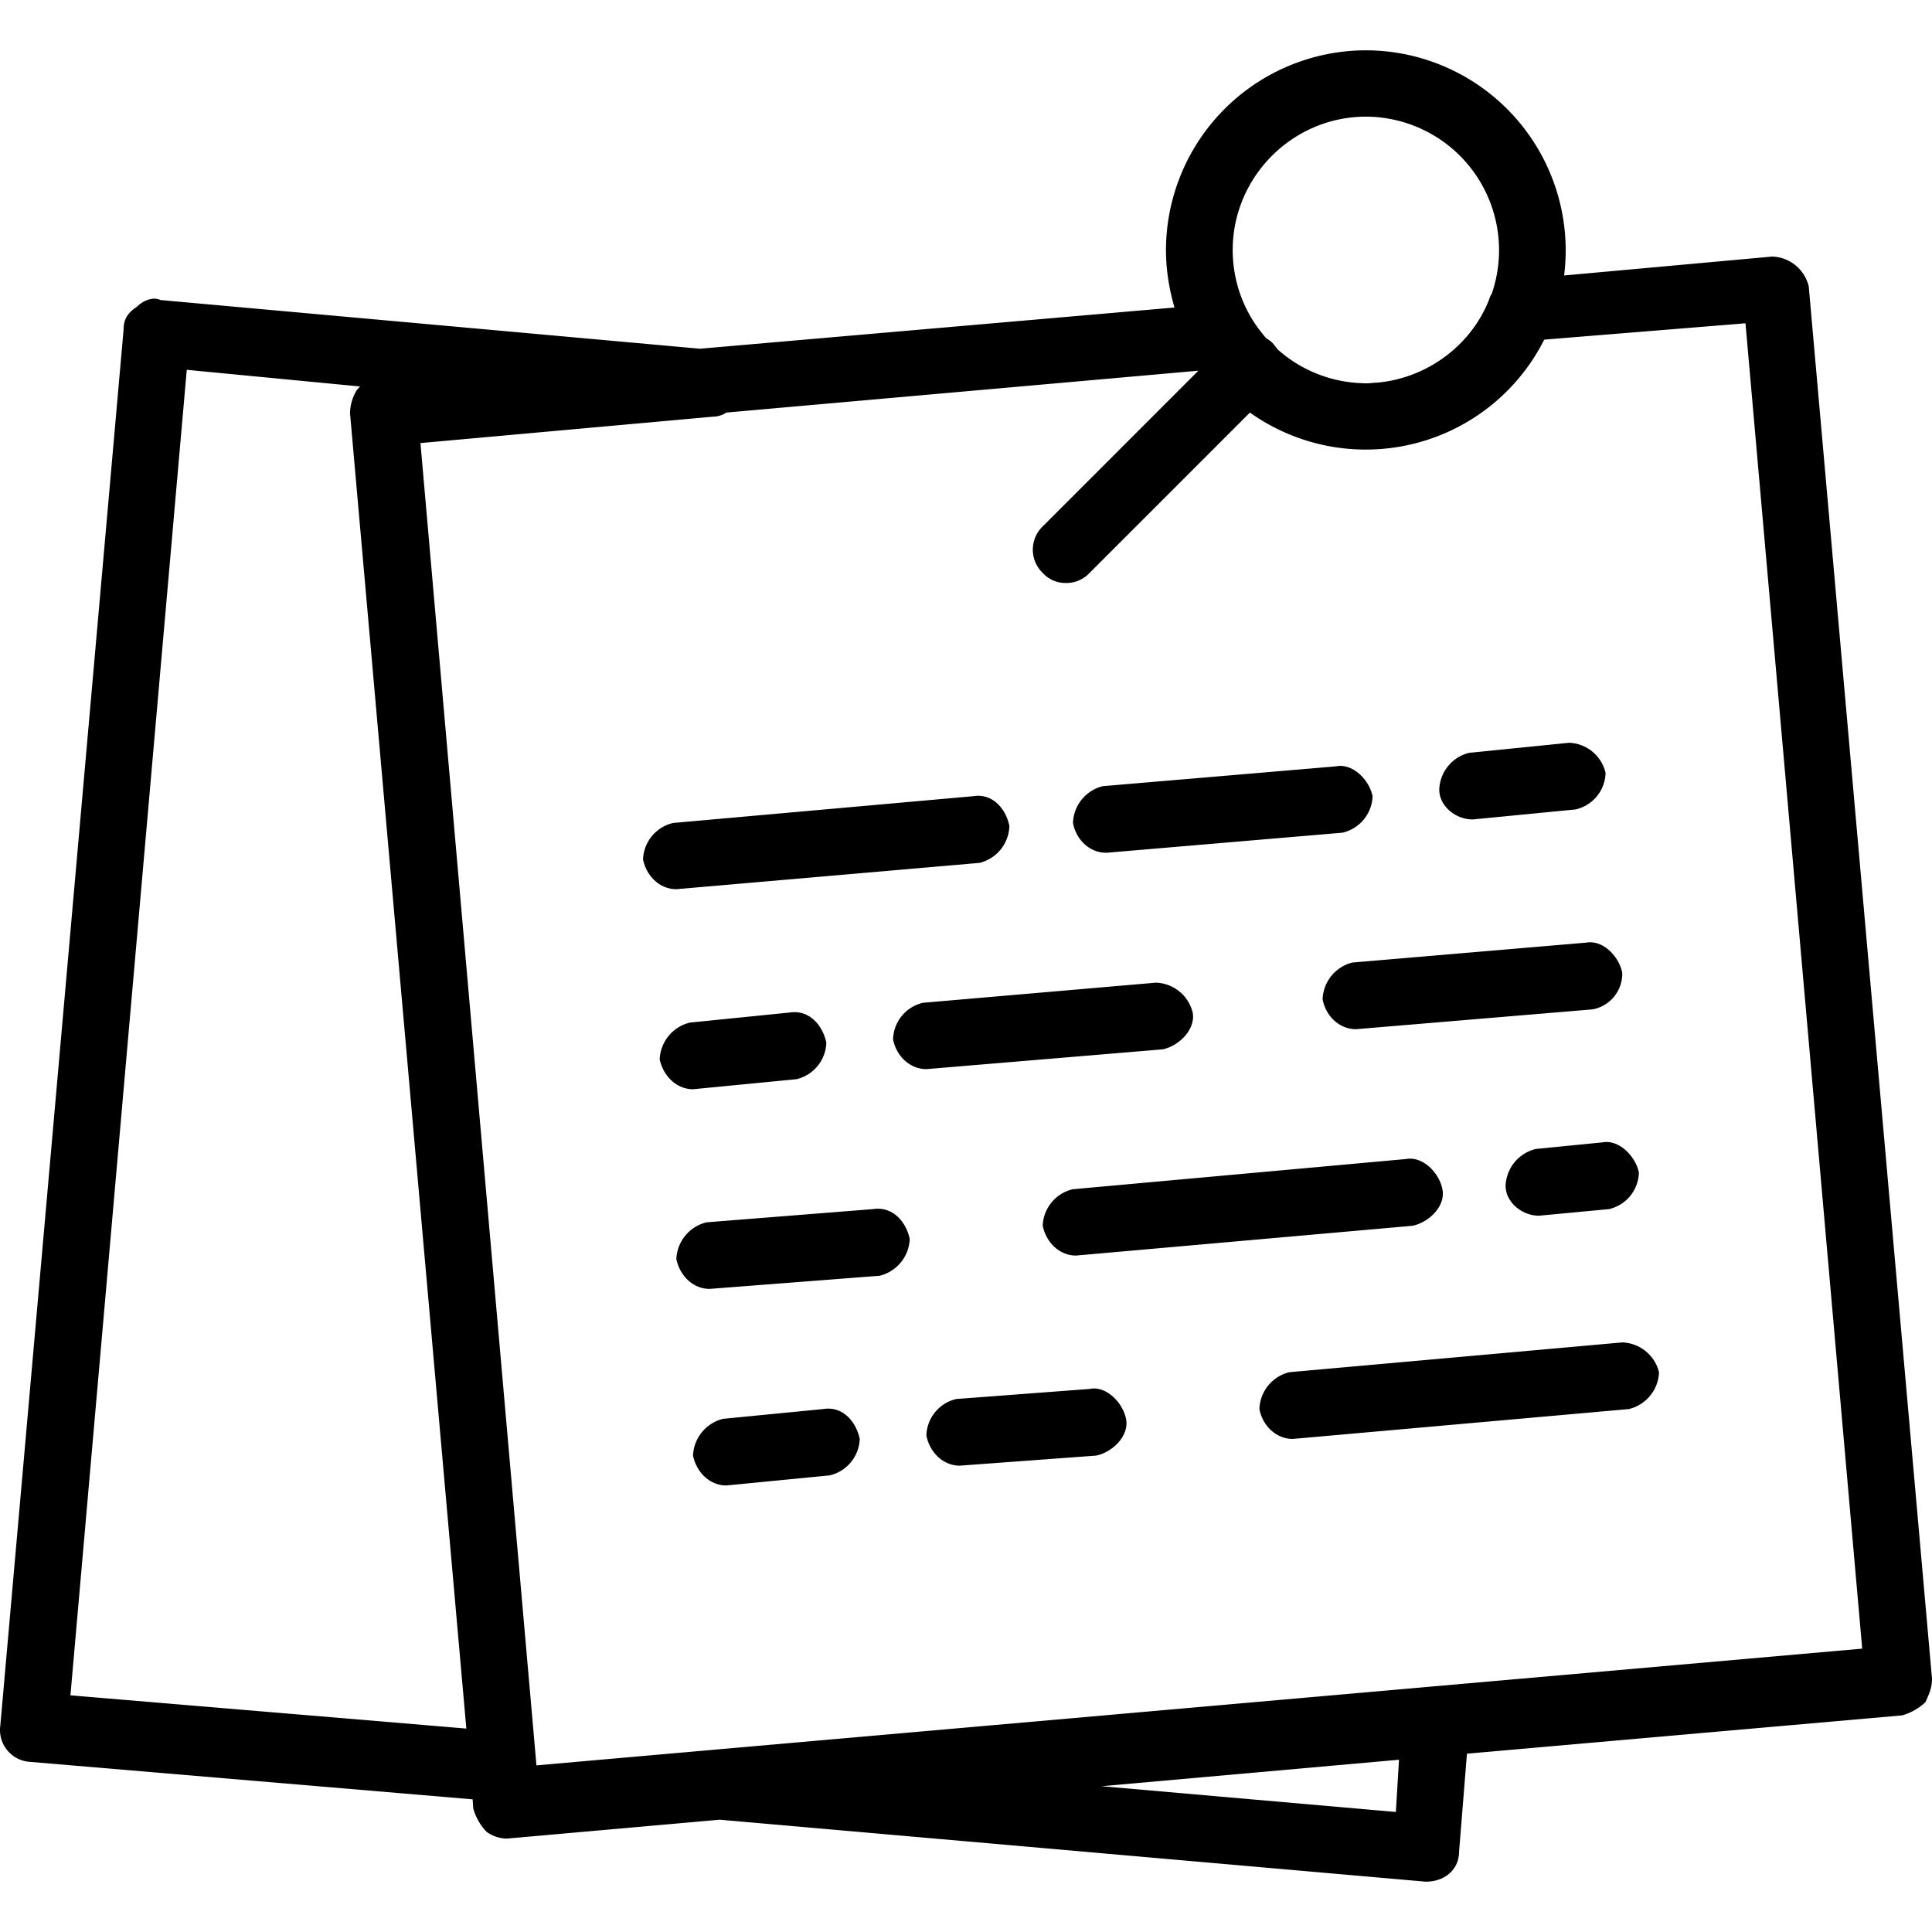 <svg xmlns="http://www.w3.org/2000/svg" width="32" height="32" viewBox="0 0 24 24">
    <path d="M22.469 3.559a.483.483 0 0 0-.453-.372l-2.586.235A2.486 2.486 0 0 0 16.97.625a2.487 2.487 0 0 0-2.486 2.48c0 .247.04.489.106.715l-5.895.512-6.703-.605c-.082-.043-.207 0-.289.082-.125.082-.168.164-.168.289L.004 21.434a.397.397 0 0 0 .375.453l5.492.465.008.113a.68.68 0 0 0 .168.293.45.45 0 0 0 .246.082l2.648-.235 8.77.77c.25 0 .414-.164.414-.371l.098-1.219 5.406-.476a.7.7 0 0 0 .289-.164c.039-.086.082-.168.082-.293zm-5.5-2.11a1.659 1.659 0 0 1 1.562 2.2.282.282 0 0 0-.035.078c-.23.578-.785.976-1.398 1.027h-.016c-.039.004-.078.008-.113.008s-.067-.004-.098-.004c-.016 0-.031-.004-.047-.004-.012 0-.027-.004-.039-.004a1.651 1.651 0 0 1-.914-.41c-.02-.027-.039-.05-.062-.078a.371.371 0 0 0-.079-.059 1.962 1.962 0 0 1-.171-.23 1.649 1.649 0 0 1-.246-.867c0-.91.746-1.657 1.656-1.657zM.875 21.06L2.32 4.594l2.153.207-.04.043a.575.575 0 0 0-.085.289l1.445 16.34zm16.465 1.449l-3.656-.32 3.695-.329zM6.664 21.93L5.223 5.504l3.636-.328c.059 0 .118-.02.164-.051l5.864-.52-1.934 1.934a.401.401 0 0 0 0 .578.381.381 0 0 0 .29.125.39.39 0 0 0 .292-.125l1.992-1.992a2.482 2.482 0 0 0 3.656-.906l2.5-.203 1.45 16.464zm0 0"/>
    <path d="M18.29 10.18l1.284-.125a.479.479 0 0 0 .371-.453.483.483 0 0 0-.453-.375l-1.242.125a.487.487 0 0 0-.371.457c0 .207.207.37.41.37zm0 0M13.738 10.594l2.938-.25a.483.483 0 0 0 .375-.453c-.043-.207-.25-.414-.457-.371l-2.895.246a.487.487 0 0 0-.37.457c.038.207.206.37.41.37zm0 0M12.168 10.719a.487.487 0 0 0 .371-.457c-.039-.207-.207-.414-.453-.371l-3.723.332a.483.483 0 0 0-.375.453c.043.207.207.37.414.37zm0 0M19.7 11.71l-2.9.247a.487.487 0 0 0-.37.457c.039.207.207.371.414.371l2.937-.246a.45.45 0 0 0 .371-.457c-.043-.207-.246-.414-.453-.371zm0 0M11.094 12.91c.039.207.207.371.414.371l2.937-.246c.203-.043.41-.25.371-.457a.487.487 0 0 0-.457-.371l-2.894.25a.479.479 0 0 0-.371.453zm0 0M9.895 13.406a.482.482 0 0 0 .37-.453c-.042-.207-.206-.414-.456-.375l-1.239.125a.49.49 0 0 0-.375.457c.043.203.207.371.414.371zm0 0M19.906 14.191l-.828.082a.49.49 0 0 0-.375.457c0 .207.207.372.414.372l.871-.082a.479.479 0 0 0 .371-.454c-.043-.207-.25-.414-.453-.375zm0 0M17.465 14.398l-4.137.375a.483.483 0 0 0-.375.454c.043.207.207.37.414.37l4.18-.37c.207-.043.414-.247.371-.454-.04-.207-.246-.414-.453-.375zm0 0M10.844 15.02l-2.067.164a.49.49 0 0 0-.375.457c.043.207.207.37.414.37l2.11-.163a.49.49 0 0 0 .375-.457c-.043-.207-.207-.41-.457-.371zm0 0M20.152 16.676l-4.136.37a.487.487 0 0 0-.371.458c.039.207.207.371.414.371l4.175-.371a.49.49 0 0 0 .375-.457.487.487 0 0 0-.457-.371zm0 0M13.535 17.254l-1.656.125a.479.479 0 0 0-.371.453c.039.207.207.375.414.375l1.695-.125c.207-.043.414-.25.371-.457-.043-.207-.25-.414-.453-.371zm0 0M10.223 17.504l-1.239.121a.49.49 0 0 0-.375.457c.043.207.207.371.414.371l1.282-.125a.483.483 0 0 0 .375-.453c-.043-.207-.207-.414-.457-.371zm0 0"/>
</svg>
